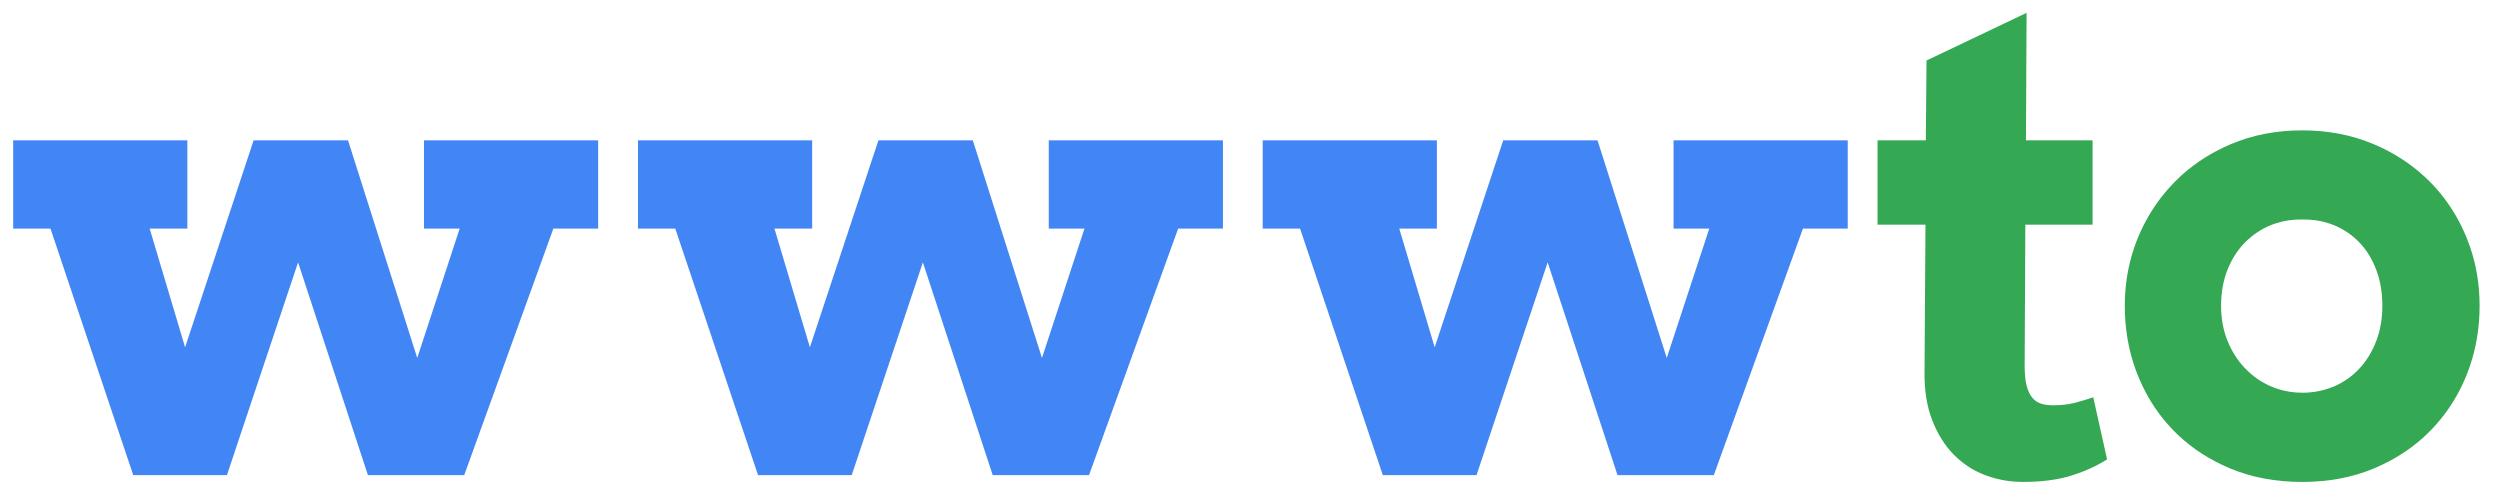 <svg width="364" height="72" viewBox="0 0 364 72" fill="none" xmlns="http://www.w3.org/2000/svg" xmlns:xlink="http://www.w3.org/1999/xlink">
	<desc>
			Created with Pixso.
	</desc>
	<defs>
		<clipPath id="clip22_4">
			<rect id="画板 6" width="364" height="72" fill="white" fill-opacity="0"/>
		</clipPath>
	</defs>
	<rect id="画板 6" width="364" height="72" fill="#EFEFEF" fill-opacity="0"/>
	<g clip-path="url(#clip22_4)">
		<path id="wwwt" d="M304.68 20.43L294.98 20.43L295.07 1.87L280.5 8.81L280.4 20.43L273.37 20.43L273.37 32.71L280.35 32.71L280.21 54.23Q280.17 58.21 281.34 61.21Q282.51 64.21 284.48 66.21Q285.54 67.28 286.78 68.06Q287.85 68.73 289.05 69.18Q289.8 69.47 290.57 69.67Q292.48 70.17 294.51 70.17Q298.54 70.17 301.47 69.28Q304.4 68.39 306.79 66.89L304.78 57.84Q303.42 58.31 302.06 58.66Q300.7 59.01 298.92 59.01Q297.93 59.01 297.18 58.78Q296.98 58.71 296.8 58.62Q296.29 58.37 295.89 57.89Q295.35 57.23 295.07 56.13Q294.79 55.03 294.79 53.25L294.89 32.71L304.68 32.71L304.68 20.43Z" fill="#34A853" fill-opacity="1" fill-rule="evenodd"/>
		<path id="wwwt" d="M27.28 20.43L1.92 20.43L1.92 33.28L7.35 33.28L19.4 69.18L33.04 69.18L43.4 38.2L53.57 69.18L67.59 69.18L80.57 33.28L87.09 33.28L87.09 20.43L61.73 20.43L61.73 33.28L66.93 33.28L60.75 52.12L50.67 20.43L36.93 20.43L26.95 50.57L21.79 33.28L27.28 33.28L27.28 20.43ZM118.25 20.43L92.89 20.43L92.89 33.28L98.32 33.28L110.37 69.18L124.01 69.18L134.37 38.2L144.54 69.18L158.56 69.18L171.54 33.28L178.06 33.28L178.06 20.43L152.7 20.43L152.7 33.28L157.9 33.28L151.71 52.12L141.64 20.43L127.9 20.43L117.92 50.57L112.76 33.28L118.25 33.28L118.25 20.43ZM209.21 20.43L183.85 20.43L183.85 33.28L189.29 33.28L201.34 69.18L214.98 69.18L225.34 38.2L235.51 69.18L249.53 69.18L262.51 33.28L269.03 33.28L269.03 20.43L243.67 20.43L243.67 33.28L248.87 33.28L242.68 52.12L232.6 20.43L218.87 20.43L208.89 50.57L203.73 33.28L209.21 33.28L209.21 20.43Z" fill="#4285F4" fill-opacity="1" fill-rule="evenodd"/>
		<path id="o" d="M310.74 36.06Q309.37 40.06 309.37 44.53Q309.37 49.52 310.98 53.91Q311.1 54.22 311.22 54.53Q312.58 57.96 314.76 60.74Q315.55 61.75 316.45 62.67Q316.76 62.99 317.09 63.3Q320.26 66.32 324.58 68.15Q329.34 70.17 335.2 70.17Q341.01 70.17 345.77 68.15Q349.89 66.4 353 63.55Q353.47 63.11 353.93 62.64Q354.98 61.56 355.88 60.37Q357.9 57.71 359.18 54.49Q359.41 53.91 359.61 53.32Q361.03 49.16 361.03 44.53Q361.03 39.96 359.62 35.89Q359.39 35.23 359.13 34.59Q357.82 31.39 355.79 28.75Q354.87 27.56 353.81 26.48Q353.4 26.06 352.96 25.67Q349.81 22.77 345.63 21Q340.87 18.98 335.2 18.98Q329.53 18.98 324.79 21Q320.74 22.72 317.64 25.52Q317.13 25.98 316.64 26.48Q315.63 27.5 314.75 28.63Q312.65 31.32 311.29 34.59Q310.99 35.32 310.74 36.06ZM324.32 49.61Q323.39 47.29 323.39 44.53Q323.39 41.62 324.32 39.28Q325.26 36.93 326.88 35.29Q327.69 34.47 328.64 33.84Q329.57 33.21 330.63 32.78Q330.96 32.65 331.29 32.54Q333.14 31.92 335.2 31.96Q337.57 31.92 339.62 32.71Q339.72 32.75 339.82 32.78Q341.05 33.29 342.09 34.05Q342.86 34.6 343.52 35.29Q345.09 36.93 345.98 39.28Q346.87 41.62 346.87 44.53Q346.87 47.34 345.98 49.66Q345.09 51.98 343.52 53.67Q342.79 54.45 341.95 55.06Q340.96 55.78 339.82 56.27Q339.63 56.35 339.43 56.42Q337.46 57.18 335.2 57.18Q333.34 57.18 331.65 56.63Q331.13 56.47 330.63 56.25Q329.61 55.8 328.7 55.18Q327.72 54.5 326.88 53.62Q326.82 53.56 326.76 53.5Q325.23 51.85 324.32 49.61Z" fill="#34A853" fill-opacity="1" fill-rule="evenodd"/>
	</g>
</svg>
